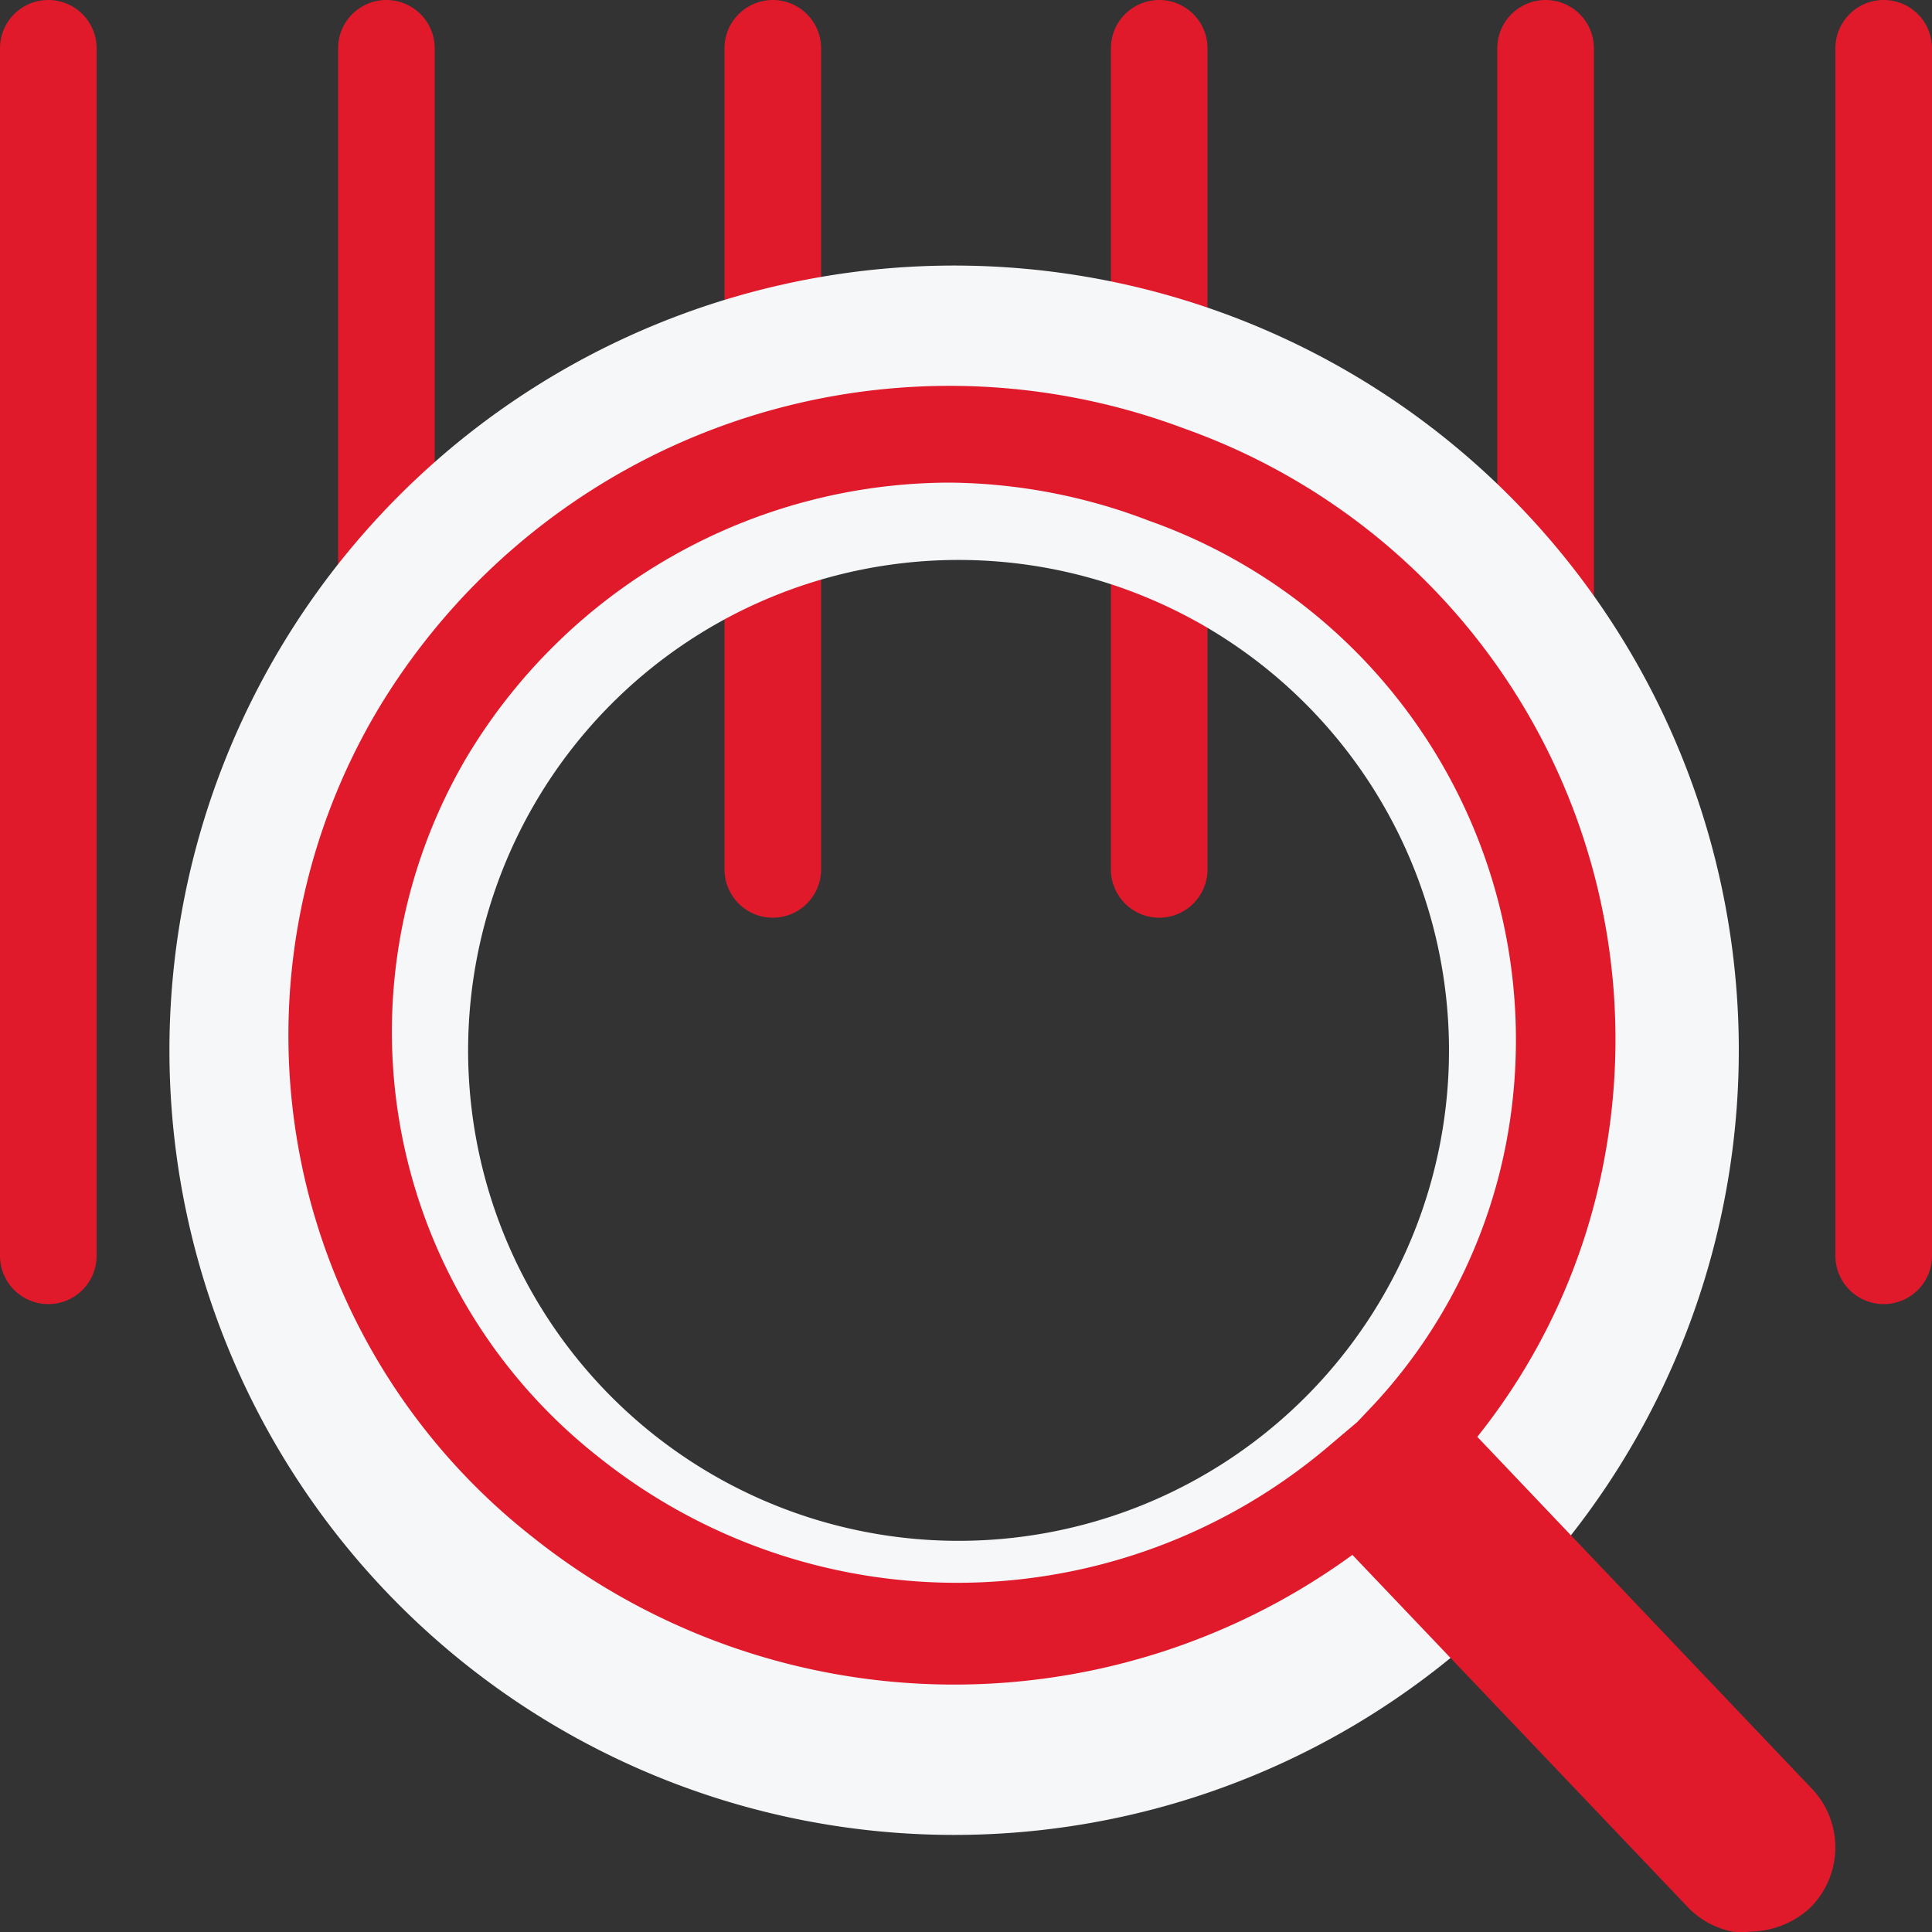 <svg id="find_product_sel_ico" xmlns="http://www.w3.org/2000/svg" width="20" height="20.002" viewBox="0 0 20 20.002">
  <rect x="0" y="0" width="20" height="20.002" fill="#333333" stroke="none"/>
  <g id="find_product_ico">
    <path id="Path_2020" data-name="Path 2020" d="M12.5,25a.5.5,0,0,1-.5-.5V12a.5.5,0,0,1,1,0V24.5A.5.5,0,0,1,12.5,25Z" transform="translate(-12 -11.5)" fill="#e01a2b"/>
    <path id="Path_2021" data-name="Path 2021" d="M50.5,25a.5.5,0,0,1-.5-.5V12a.5.5,0,0,1,1,0V24.5A.5.5,0,0,1,50.5,25Z" transform="translate(-31 -11.5)" fill="#e01a2b"/>
    <path id="Path_2022" data-name="Path 2022" d="M19.5,21a.5.5,0,0,1-.5-.5V12a.5.5,0,0,1,1,0v8.5A.5.5,0,0,1,19.5,21Z" transform="translate(-15.5 -11.5)" fill="#e01a2b"/>
    <path id="Path_2023" data-name="Path 2023" d="M27.5,21a.5.5,0,0,1-.5-.5V12a.5.5,0,0,1,1,0v8.5A.5.5,0,0,1,27.5,21Z" transform="translate(-19.5 -11.5)" fill="#e01a2b"/>
    <path id="Path_2024" data-name="Path 2024" d="M35.5,21a.5.5,0,0,1-.5-.5V12a.5.5,0,0,1,1,0v8.5A.5.5,0,0,1,35.5,21Z" transform="translate(-23.5 -11.5)" fill="#e01a2b"/>
    <path id="Path_2025" data-name="Path 2025" d="M43.5,20.92a.5.5,0,0,1-.5-.5V12a.5.5,0,0,1,1,0v8.42A.5.5,0,0,1,43.5,20.92Z" transform="translate(-27.5 -11.5)" fill="#e01a2b"/>
    <path id="Path_2026" data-name="Path 2026" d="M24,17a8.123,8.123,0,1,0,8,8.122A8.123,8.123,0,0,0,24,17Zm0,13.2a5.077,5.077,0,1,1,5-5.076A5.077,5.077,0,0,1,24,30.2Z" transform="translate(-14 -14.25)" fill="#f5f7f9"/>
    <path id="Path_2027" data-name="Path 2027" d="M33.107,35a.75.75,0,0,1-.185,0,.87.87,0,0,1-.455-.245L28.987,31.1a7,7,0,0,1-8.5-.195A6.6,6.6,0,0,1,18.9,22.348a6.9,6.9,0,0,1,8.34-2.91,6.71,6.71,0,0,1,4.35,7.59,6.5,6.5,0,0,1-1.31,2.85l3.475,3.655a.88.88,0,0,1-.045,1.235.935.935,0,0,1-.6.232Zm-8.29-15a5.84,5.84,0,0,0-5,2.845,5.6,5.6,0,0,0,1.37,7.245A5.94,5.94,0,0,0,28.712,30l.325-.275.18-.19a5.5,5.5,0,0,0,1.365-2.715,5.7,5.7,0,0,0-3.7-6.425A5.885,5.885,0,0,0,24.817,20Z" transform="translate(-14.987 -15.004)" fill="#e01a2b"/>
  </g>
  <rect id="Rectangle_177" data-name="Rectangle 177" width="20" height="20" fill="none"/>
</svg>
